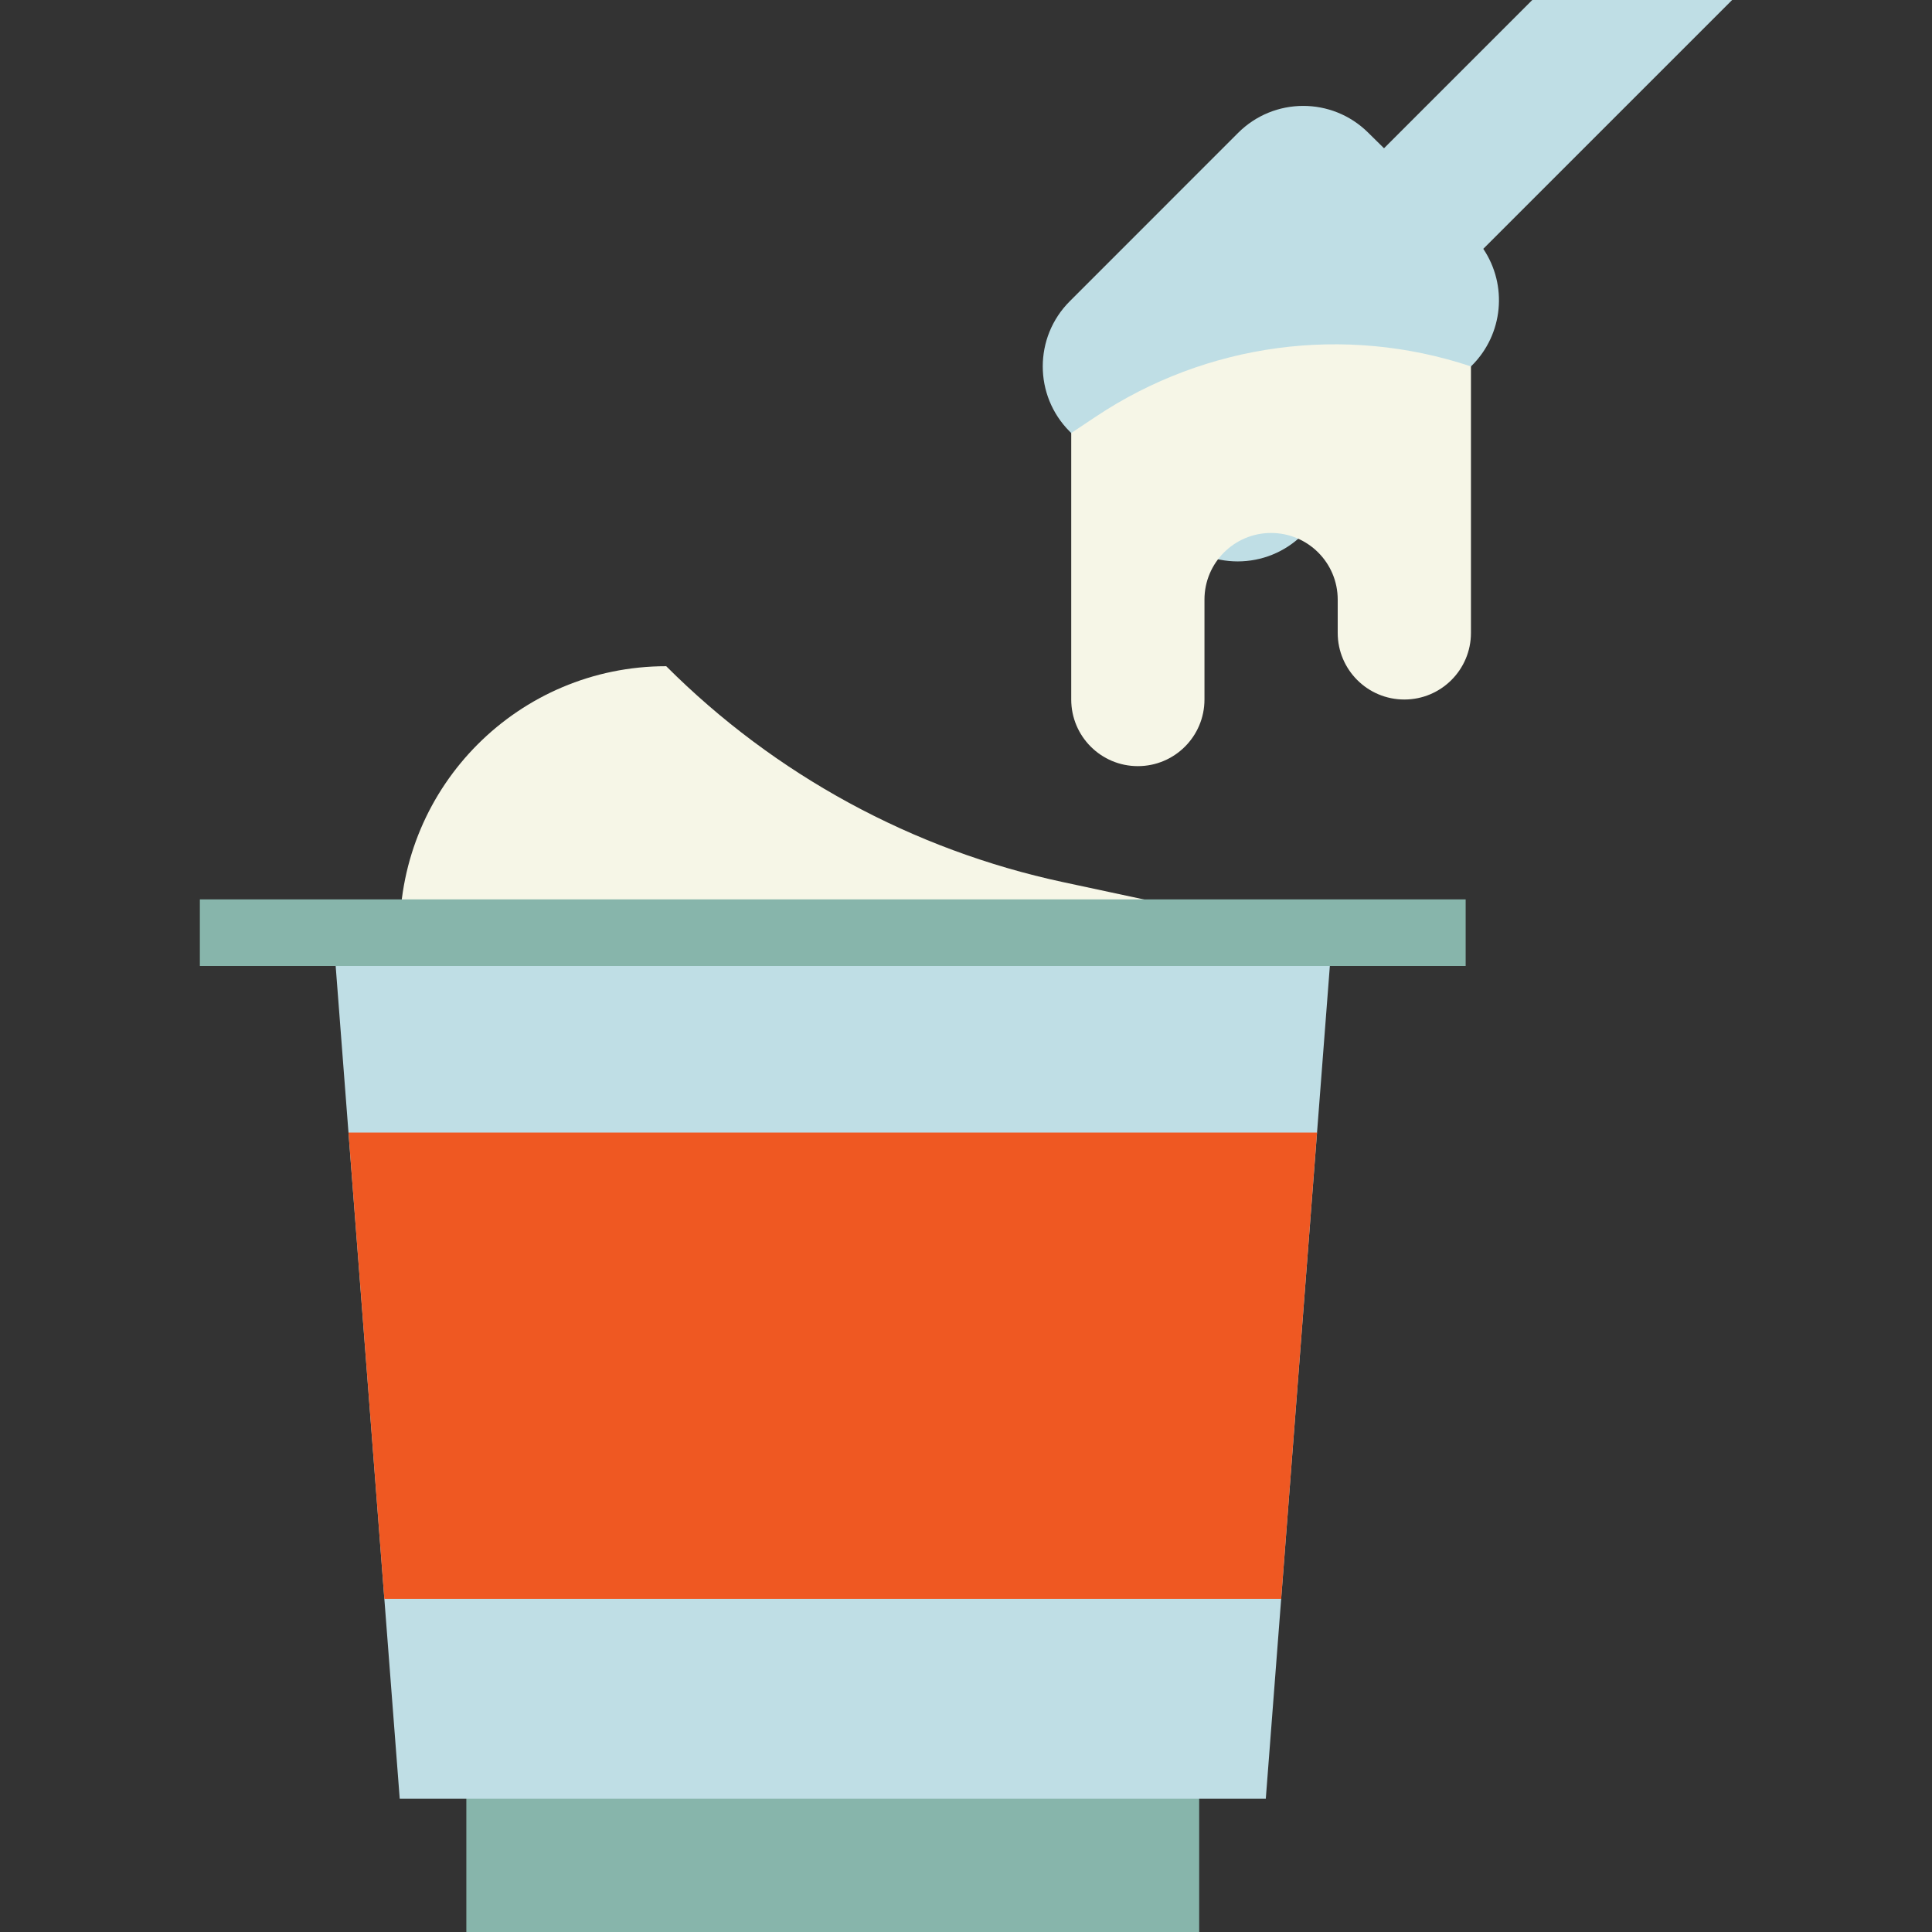<?xml version="1.0" encoding="iso-8859-1"?>
<!-- Generator: Adobe Illustrator 19.0.0, SVG Export Plug-In . SVG Version: 6.00 Build 0)  -->
<svg version="1.1" id="Capa_1" xmlns="http://www.w3.org/2000/svg" xmlns:xlink="http://www.w3.org/1999/xlink" x="0px" y="0px"
	 viewBox="0 0 464 464" style="enable-background:new 0 0 464 464;" xml:space="preserve">
<rect x="0" y="0" width="464" height="464" fill="#333333" stroke="none"/>
<path style="fill:#87B5AB;" d="M112,424h176v40H112V424z"/>
<path style="fill:#BFDEE5;" d="M304,432H96L80,224h240L304,432z"/>
<path style="fill:#EF5822;" d="M307.696,384H92.304l-8.608-112h232.608L307.696,384z"/>
<path style="fill:#BFDEE5;" d="M416,0h-48l-35.608,35.608l-3.848-3.792c-8.659-8.551-22.598-8.504-31.2,0.104L256.92,72.352
	c-8.642,8.635-8.648,22.64-0.014,31.282c0.005,0.005,0.009,0.009,0.014,0.014l24.68,24.704c8.646,8.64,22.658,8.64,31.304,0
	L353.52,87.76c7.481-7.485,8.617-19.218,2.712-28L416,0z"/>
<g>
	<path style="fill:#F6F6E7;" d="M96,224c0-35.346,28.654-64,64-64c26.108,26.111,59.207,44.119,95.312,51.856L312,224H96z"/>
	<path style="fill:#F6F6E7;" d="M353.272,88v64c0,8.837-7.163,16-16,16s-16-7.163-16-16v-8c0-8.837-7.163-16-16-16s-16,7.163-16,16
		v24c0,8.837-7.163,16-16,16s-16-7.163-16-16v-64l5.904-3.936C289.738,82.358,322.987,77.906,353.272,88z"/>
</g>
<path style="fill:#87B5AB;" d="M48,216h304v16H48V216z"/>
<g>
</g>
<g>
</g>
<g>
</g>
<g>
</g>
<g>
</g>
<g>
</g>
<g>
</g>
<g>
</g>
<g>
</g>
<g>
</g>
<g>
</g>
<g>
</g>
<g>
</g>
<g>
</g>
<g>
</g>
</svg>
